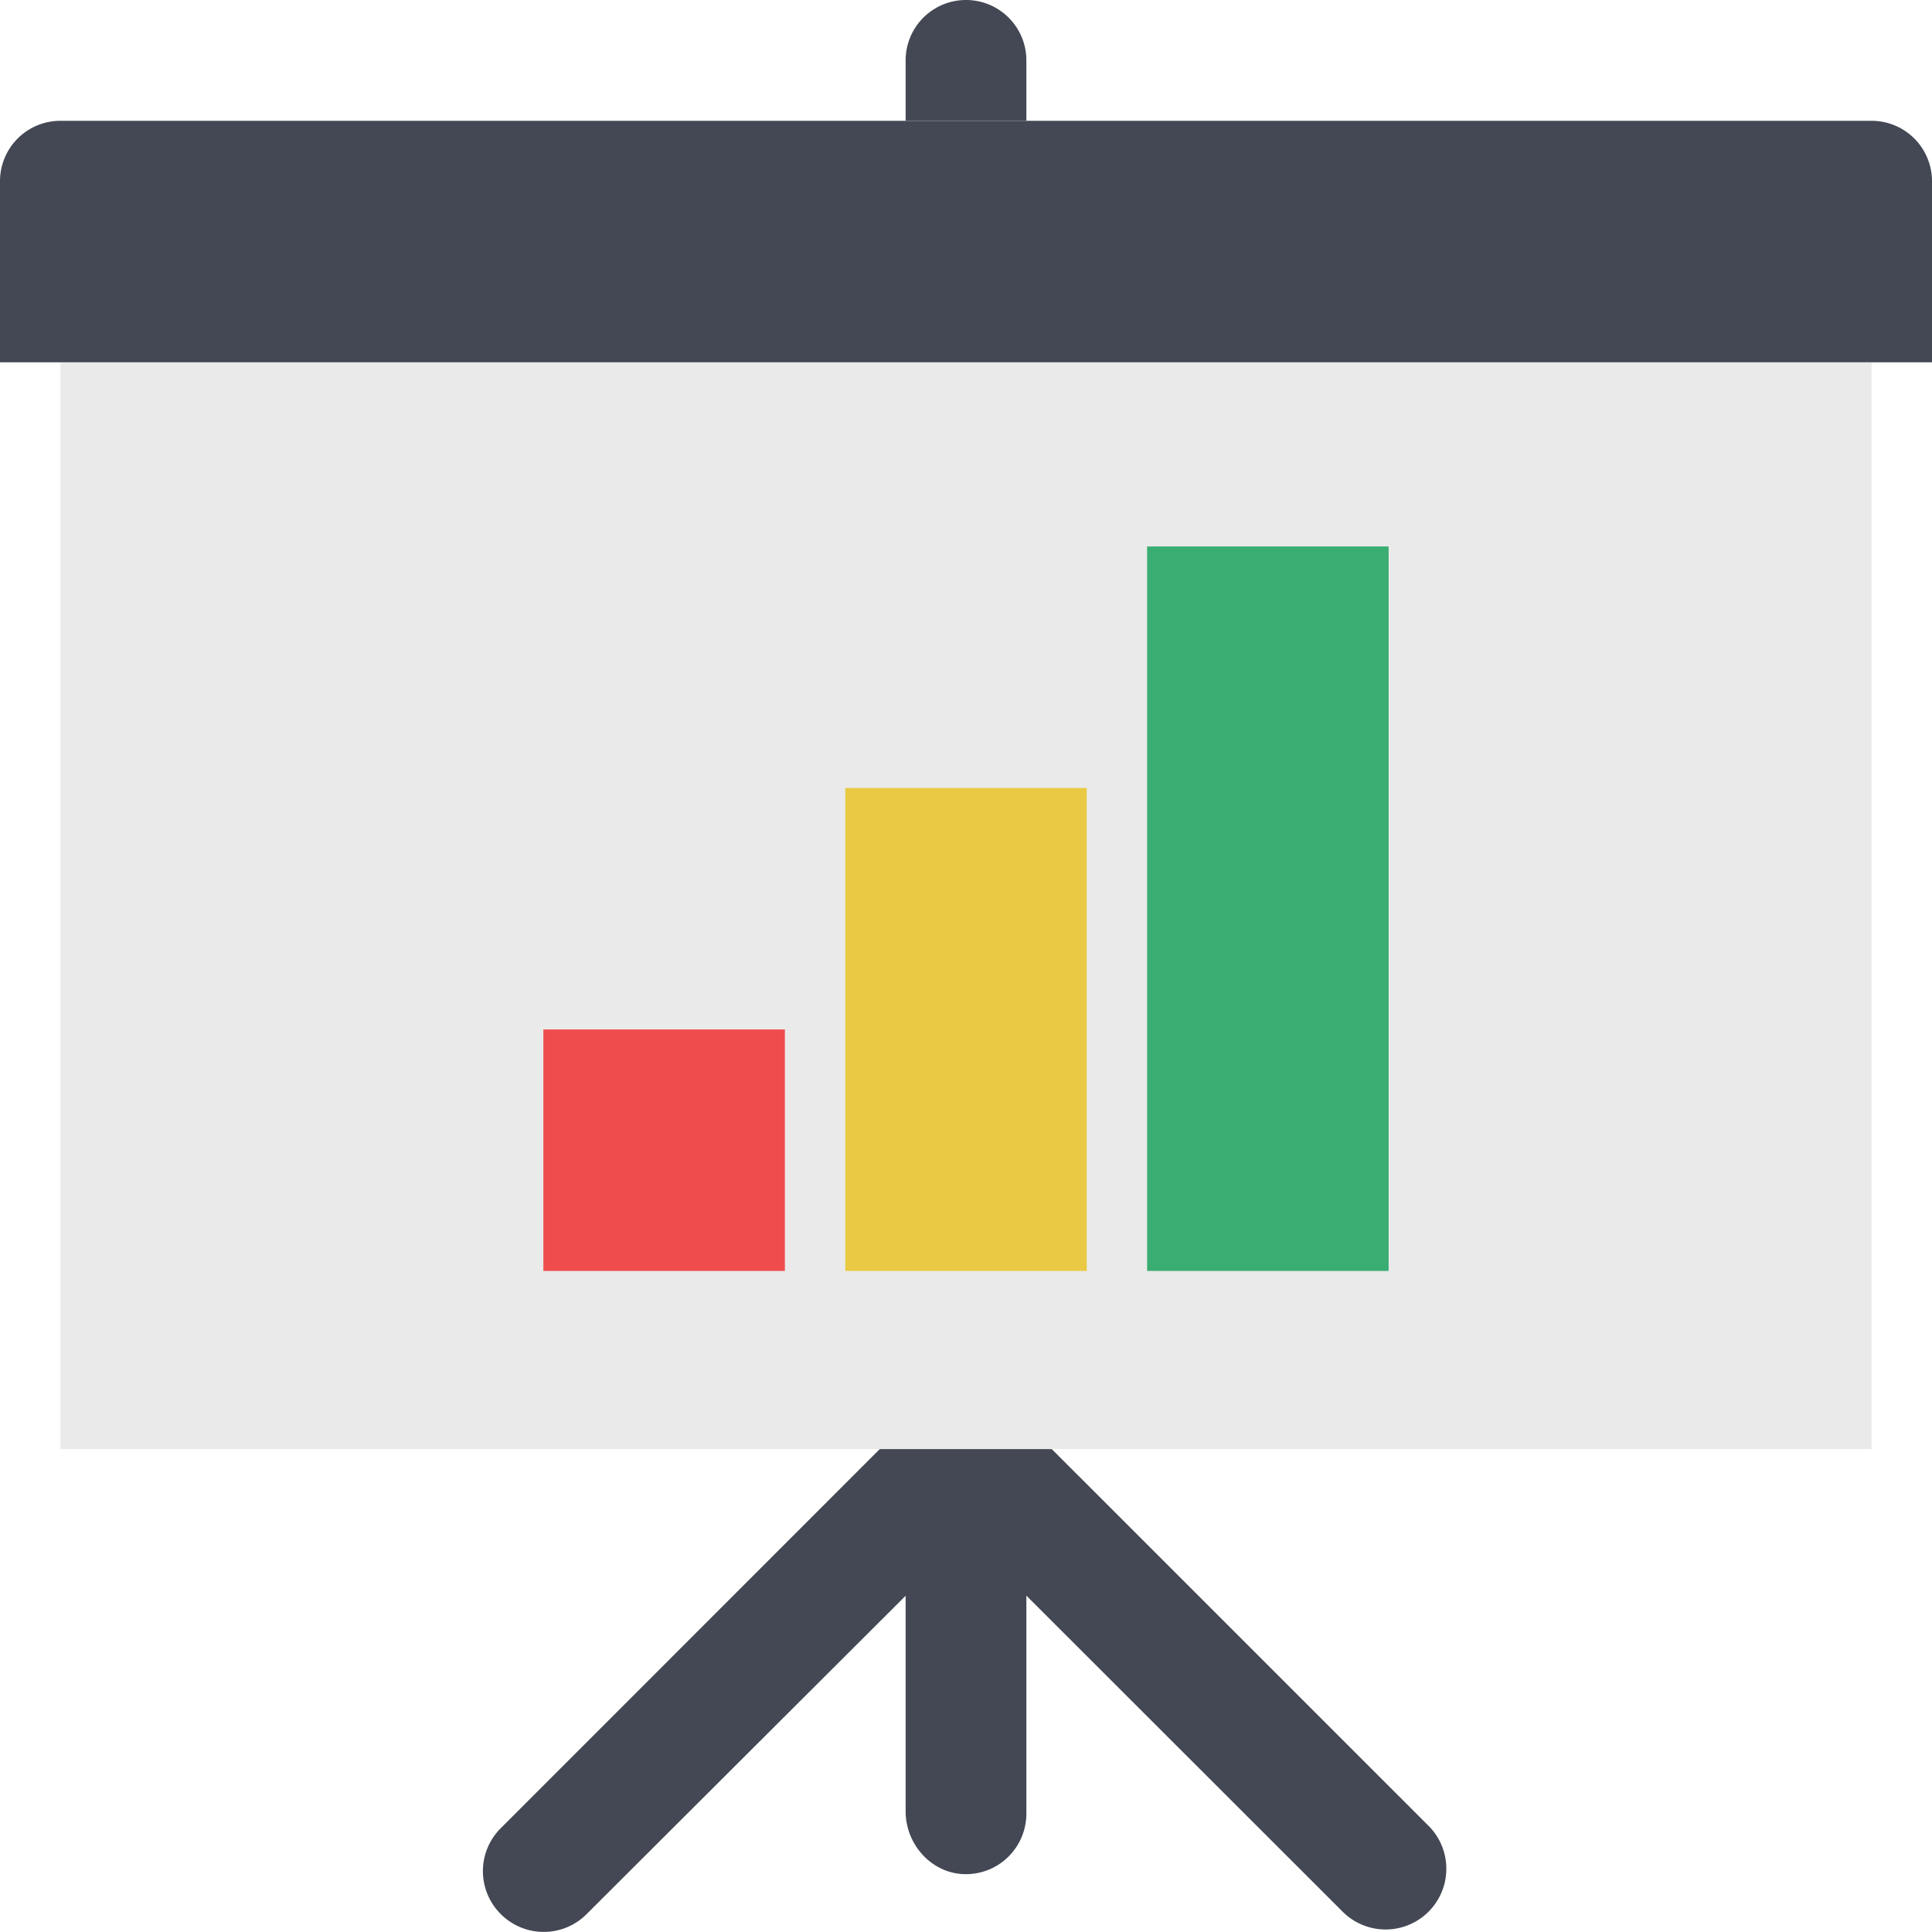 <?xml version="1.0" standalone="no"?><!DOCTYPE svg PUBLIC "-//W3C//DTD SVG 1.1//EN" "http://www.w3.org/Graphics/SVG/1.1/DTD/svg11.dtd"><svg t="1697180496914" class="icon" viewBox="0 0 1024 1024" version="1.1" xmlns="http://www.w3.org/2000/svg" p-id="8208" xmlns:xlink="http://www.w3.org/1999/xlink" width="200" height="200"><path d="M756.768 967.328l-199.328-199.296h-91.136l-200.896 200.96a32.096 32.096 0 0 0 0 45.504c12.608 12.608 32.96 12.608 45.536 0L480 845.792v114.24c0 17.824 14.112 33.312 31.904 33.312S544 978.976 544 961.152v-115.424l167.264 167.136a32.192 32.192 0 1 0 45.504-45.536zM544 64V32a32 32 0 1 0-64 0v32h64z" fill="#434854" p-id="8209"></path><path d="M544 64V32a32 32 0 1 0-64 0v32h64z" fill="" p-id="8210"></path><path d="M32 192.032h960v576H32z" fill="#EAEAEA" p-id="8211"></path><path d="M32 192.032h960v32H32z" fill="" p-id="8212"></path><path d="M589.312 800.224l-32.224-32.192h-91.104l-32.16 32.192z" fill="" p-id="8213"></path><path d="M1024 96.032a32 32 0 0 0-32-32H32a32 32 0 0 0-32 32v96h1024v-96z" fill="#434854" p-id="8214"></path><path d="M448 417.632h128v256h-128z" fill="#EACA44" p-id="8215"></path><path d="M288 545.632h128v128H288z" fill="#EF4D4D" p-id="8216"></path><path d="M608 289.632h128v384h-128z" fill="#3AAD73" p-id="8217"></path></svg>